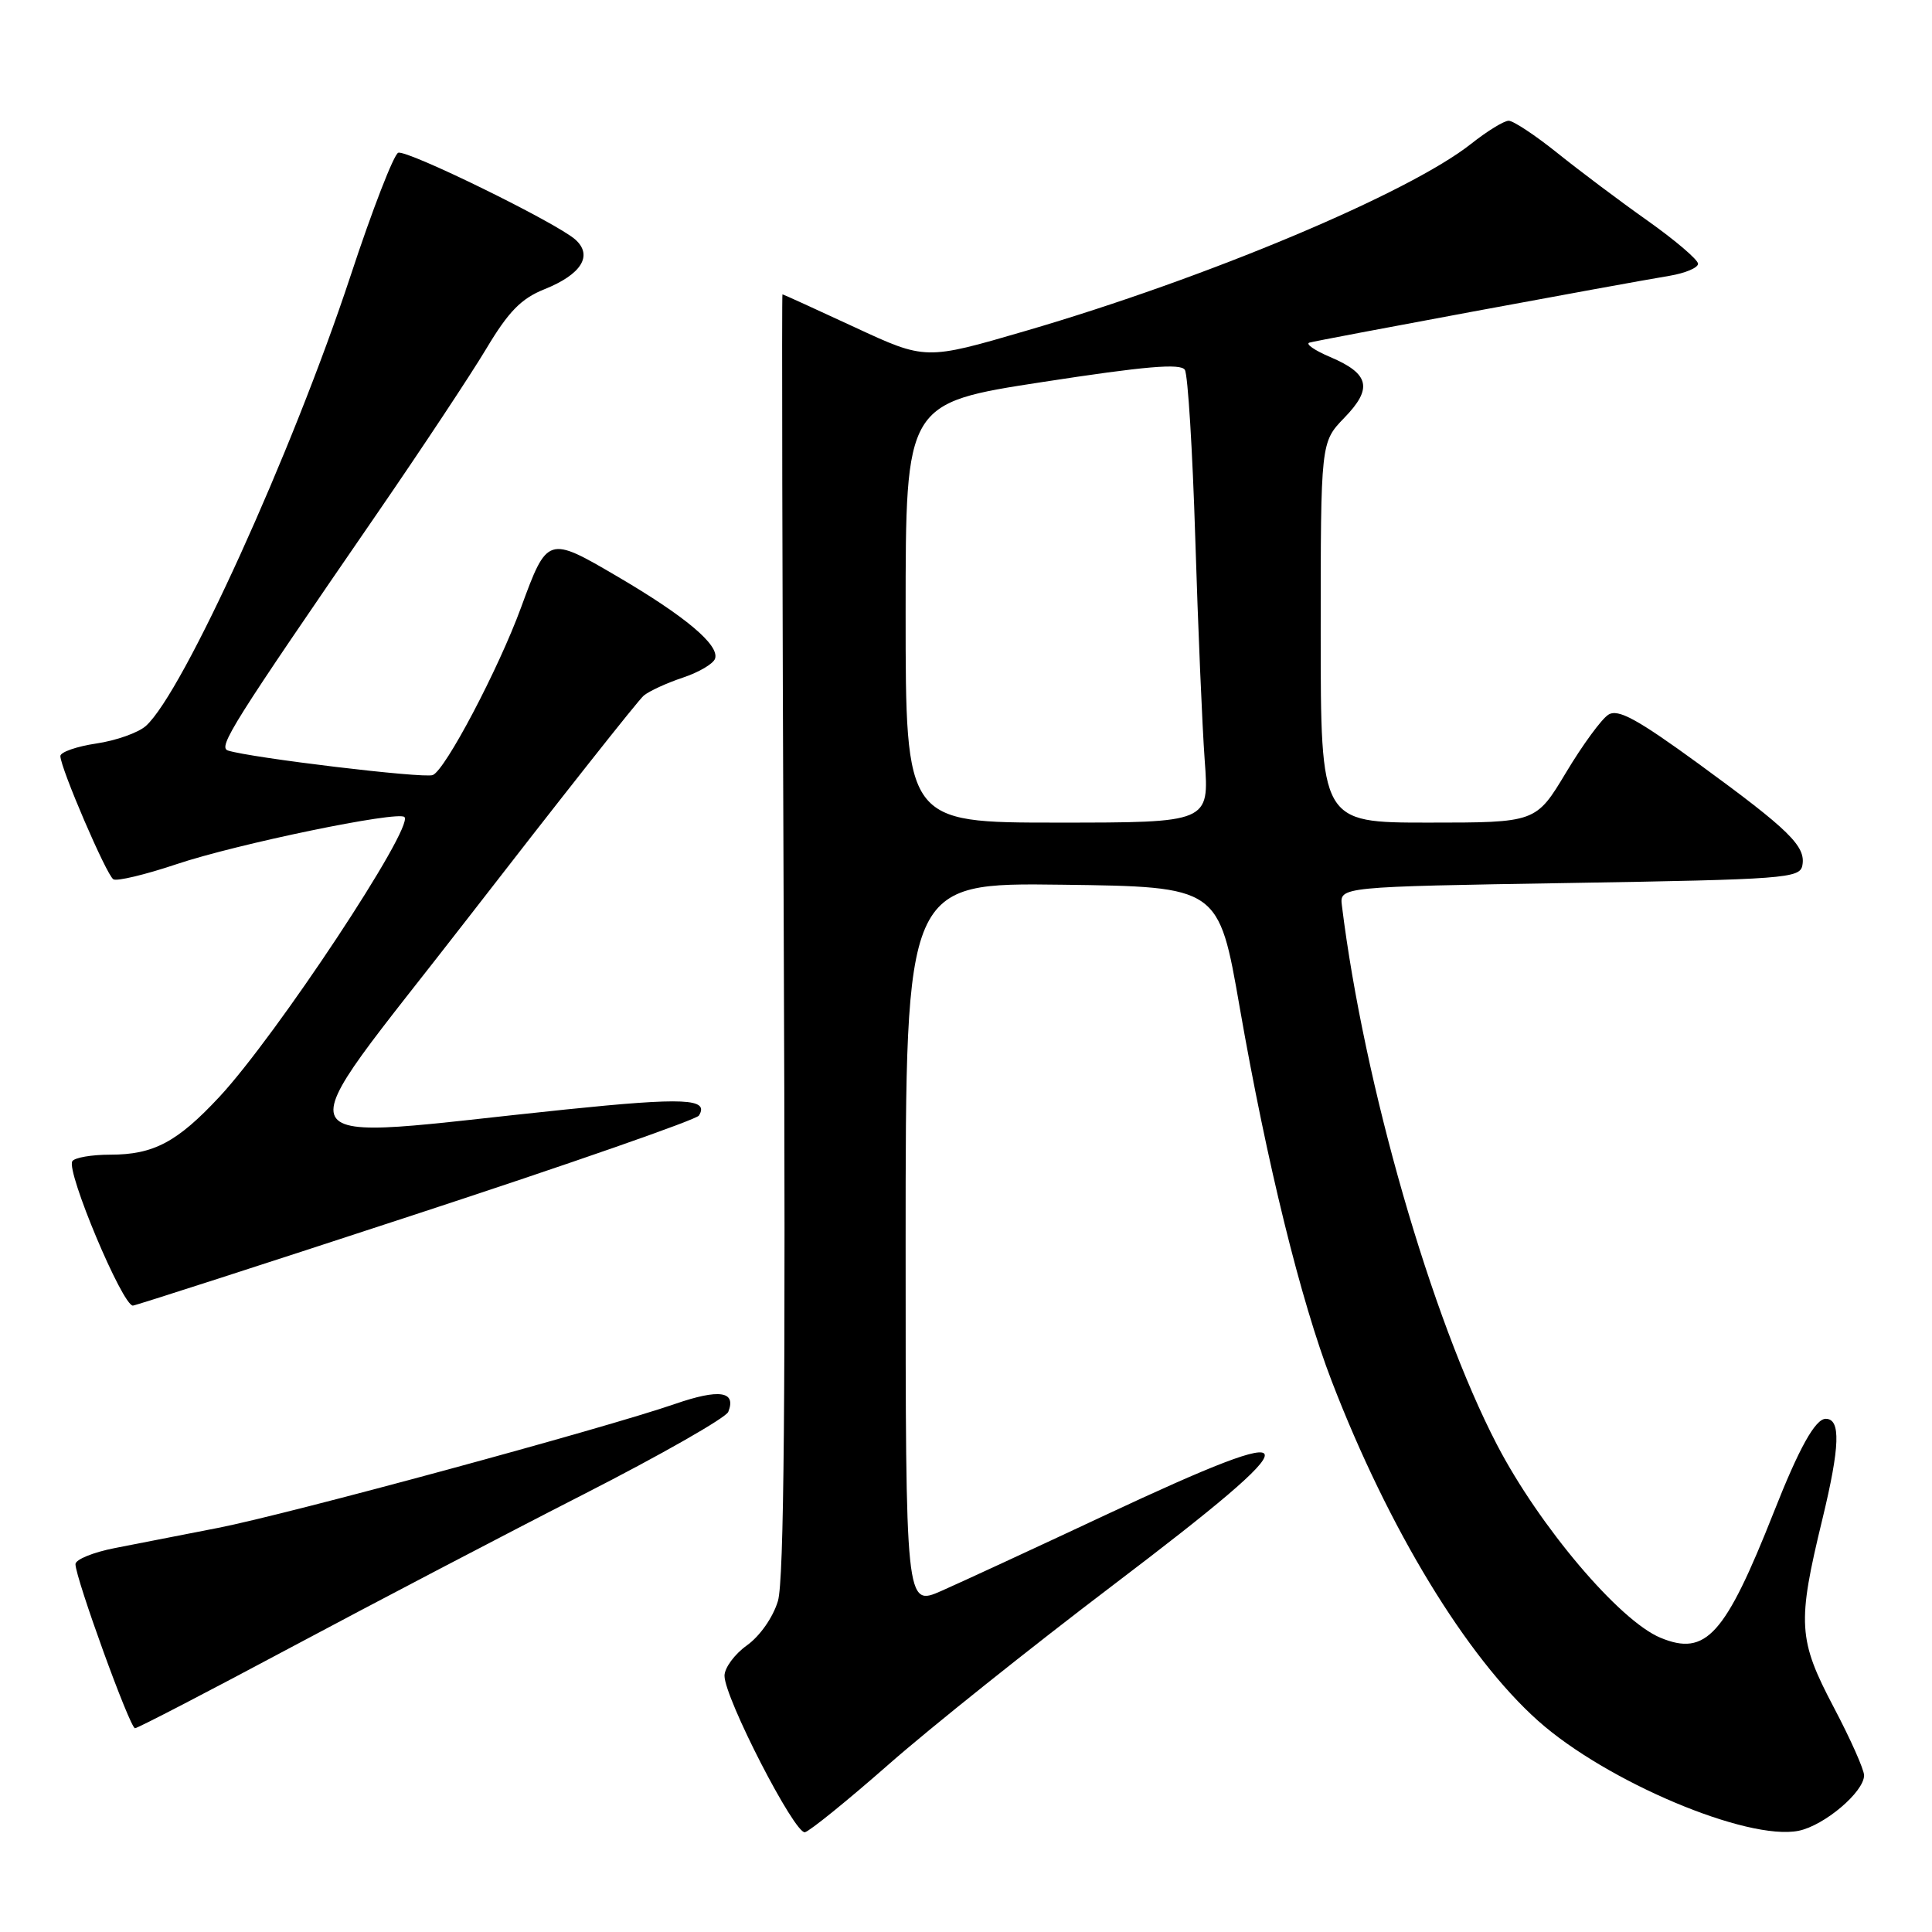 <?xml version="1.0" encoding="UTF-8" standalone="no"?>
<!DOCTYPE svg PUBLIC "-//W3C//DTD SVG 1.1//EN" "http://www.w3.org/Graphics/SVG/1.1/DTD/svg11.dtd" >
<svg xmlns="http://www.w3.org/2000/svg" xmlns:xlink="http://www.w3.org/1999/xlink" version="1.1" viewBox="0 0 256 256">
 <g >
 <path fill="currentColor"
d=" M 117.72 233.82 C 123.15 229.04 136.57 218.32 147.55 209.99 C 174.55 189.50 174.34 187.70 146.50 200.74 C 137.15 205.12 127.36 209.65 124.75 210.80 C 120.00 212.89 120.00 212.89 120.00 164.92 C 120.00 116.96 120.00 116.96 140.74 117.23 C 161.49 117.50 161.49 117.50 164.27 133.50 C 167.87 154.14 172.34 172.31 176.46 183.01 C 184.00 202.60 194.30 219.54 203.81 228.02 C 212.84 236.07 231.51 243.95 238.32 242.59 C 241.73 241.90 247.00 237.44 247.00 235.24 C 247.00 234.48 245.20 230.43 243.00 226.26 C 238.25 217.25 238.12 215.12 241.48 201.28 C 243.81 191.65 243.93 188.00 241.92 188.00 C 240.54 188.00 238.39 191.86 235.05 200.34 C 228.58 216.70 226.05 219.51 220.02 217.01 C 214.57 214.75 203.96 202.22 198.35 191.42 C 189.65 174.67 180.73 143.66 177.81 120.00 C 177.50 117.50 177.50 117.50 207.99 117.00 C 236.48 116.53 238.50 116.38 238.82 114.68 C 239.31 112.14 237.11 109.99 225.15 101.26 C 216.91 95.26 214.40 93.89 213.12 94.70 C 212.23 95.25 209.70 98.70 207.51 102.36 C 203.52 109.00 203.52 109.00 189.26 109.00 C 175.00 109.00 175.00 109.00 175.00 83.80 C 175.00 58.60 175.00 58.60 178.13 55.36 C 181.92 51.46 181.47 49.52 176.26 47.31 C 174.19 46.43 172.95 45.57 173.50 45.40 C 174.52 45.09 214.40 37.68 221.25 36.54 C 223.31 36.19 225.00 35.48 225.00 34.95 C 225.00 34.42 221.99 31.85 218.31 29.24 C 214.63 26.64 209.24 22.59 206.33 20.25 C 203.41 17.91 200.52 16.00 199.91 16.00 C 199.29 16.00 197.06 17.37 194.94 19.05 C 186.67 25.60 159.91 36.84 135.89 43.85 C 122.64 47.72 122.64 47.72 113.25 43.36 C 108.08 40.96 103.78 39.00 103.68 39.00 C 103.58 39.00 103.66 77.11 103.85 123.69 C 104.11 184.58 103.89 209.43 103.08 212.14 C 102.43 214.31 100.69 216.79 98.97 218.02 C 97.34 219.18 96.00 221.00 96.00 222.05 C 96.00 224.98 105.32 243.09 106.66 242.78 C 107.31 242.62 112.29 238.59 117.72 233.82 Z  M 38.62 218.25 C 49.69 212.34 67.11 203.22 77.34 198.00 C 87.57 192.78 96.19 187.86 96.50 187.08 C 97.59 184.34 95.32 184.00 89.44 186.03 C 80.04 189.28 38.18 200.64 28.91 202.45 C 24.29 203.36 18.14 204.56 15.25 205.12 C 12.36 205.68 10.00 206.64 10.00 207.26 C 10.00 209.09 17.22 229.00 17.89 229.00 C 18.23 229.00 27.56 224.16 38.62 218.25 Z  M 55.09 160.90 C 75.39 154.25 92.28 148.36 92.61 147.82 C 94.01 145.55 90.67 145.40 75.00 147.01 C 35.62 151.06 37.07 153.86 61.96 121.71 C 74.08 106.06 84.58 92.76 85.30 92.17 C 86.02 91.57 88.35 90.50 90.48 89.79 C 92.61 89.08 94.53 87.95 94.75 87.27 C 95.34 85.47 90.82 81.67 81.81 76.39 C 72.59 70.98 72.52 71.01 69.04 80.50 C 66.05 88.66 58.99 102.07 57.34 102.70 C 56.12 103.17 33.25 100.42 30.21 99.45 C 28.84 99.01 30.71 96.04 50.00 68.00 C 55.87 59.47 62.36 49.67 64.44 46.20 C 67.38 41.28 69.06 39.56 72.13 38.33 C 77.05 36.36 78.61 33.85 76.22 31.73 C 73.66 29.48 53.99 19.84 52.77 20.24 C 52.19 20.44 49.34 27.77 46.45 36.55 C 38.71 59.98 24.26 91.77 19.33 96.19 C 18.32 97.09 15.36 98.14 12.75 98.52 C 10.14 98.91 8.00 99.66 8.00 100.18 C 8.00 101.74 14.11 115.95 15.02 116.51 C 15.48 116.80 19.25 115.90 23.39 114.51 C 31.37 111.83 52.74 107.41 53.59 108.26 C 54.91 109.58 36.61 137.24 29.07 145.34 C 23.48 151.34 20.35 153.00 14.61 153.00 C 12.14 153.00 9.87 153.39 9.58 153.87 C 8.75 155.22 16.22 173.00 17.61 173.00 C 17.92 173.00 34.79 167.56 55.09 160.90 Z  M 120.00 81.20 C 120.00 53.41 120.00 53.41 138.14 50.62 C 151.76 48.52 156.46 48.12 157.00 49.01 C 157.40 49.65 158.02 59.71 158.38 71.34 C 158.74 82.98 159.30 96.21 159.63 100.75 C 160.24 109.00 160.24 109.00 140.12 109.00 C 120.00 109.00 120.00 109.00 120.00 81.20 Z "/>
</g>
</svg>